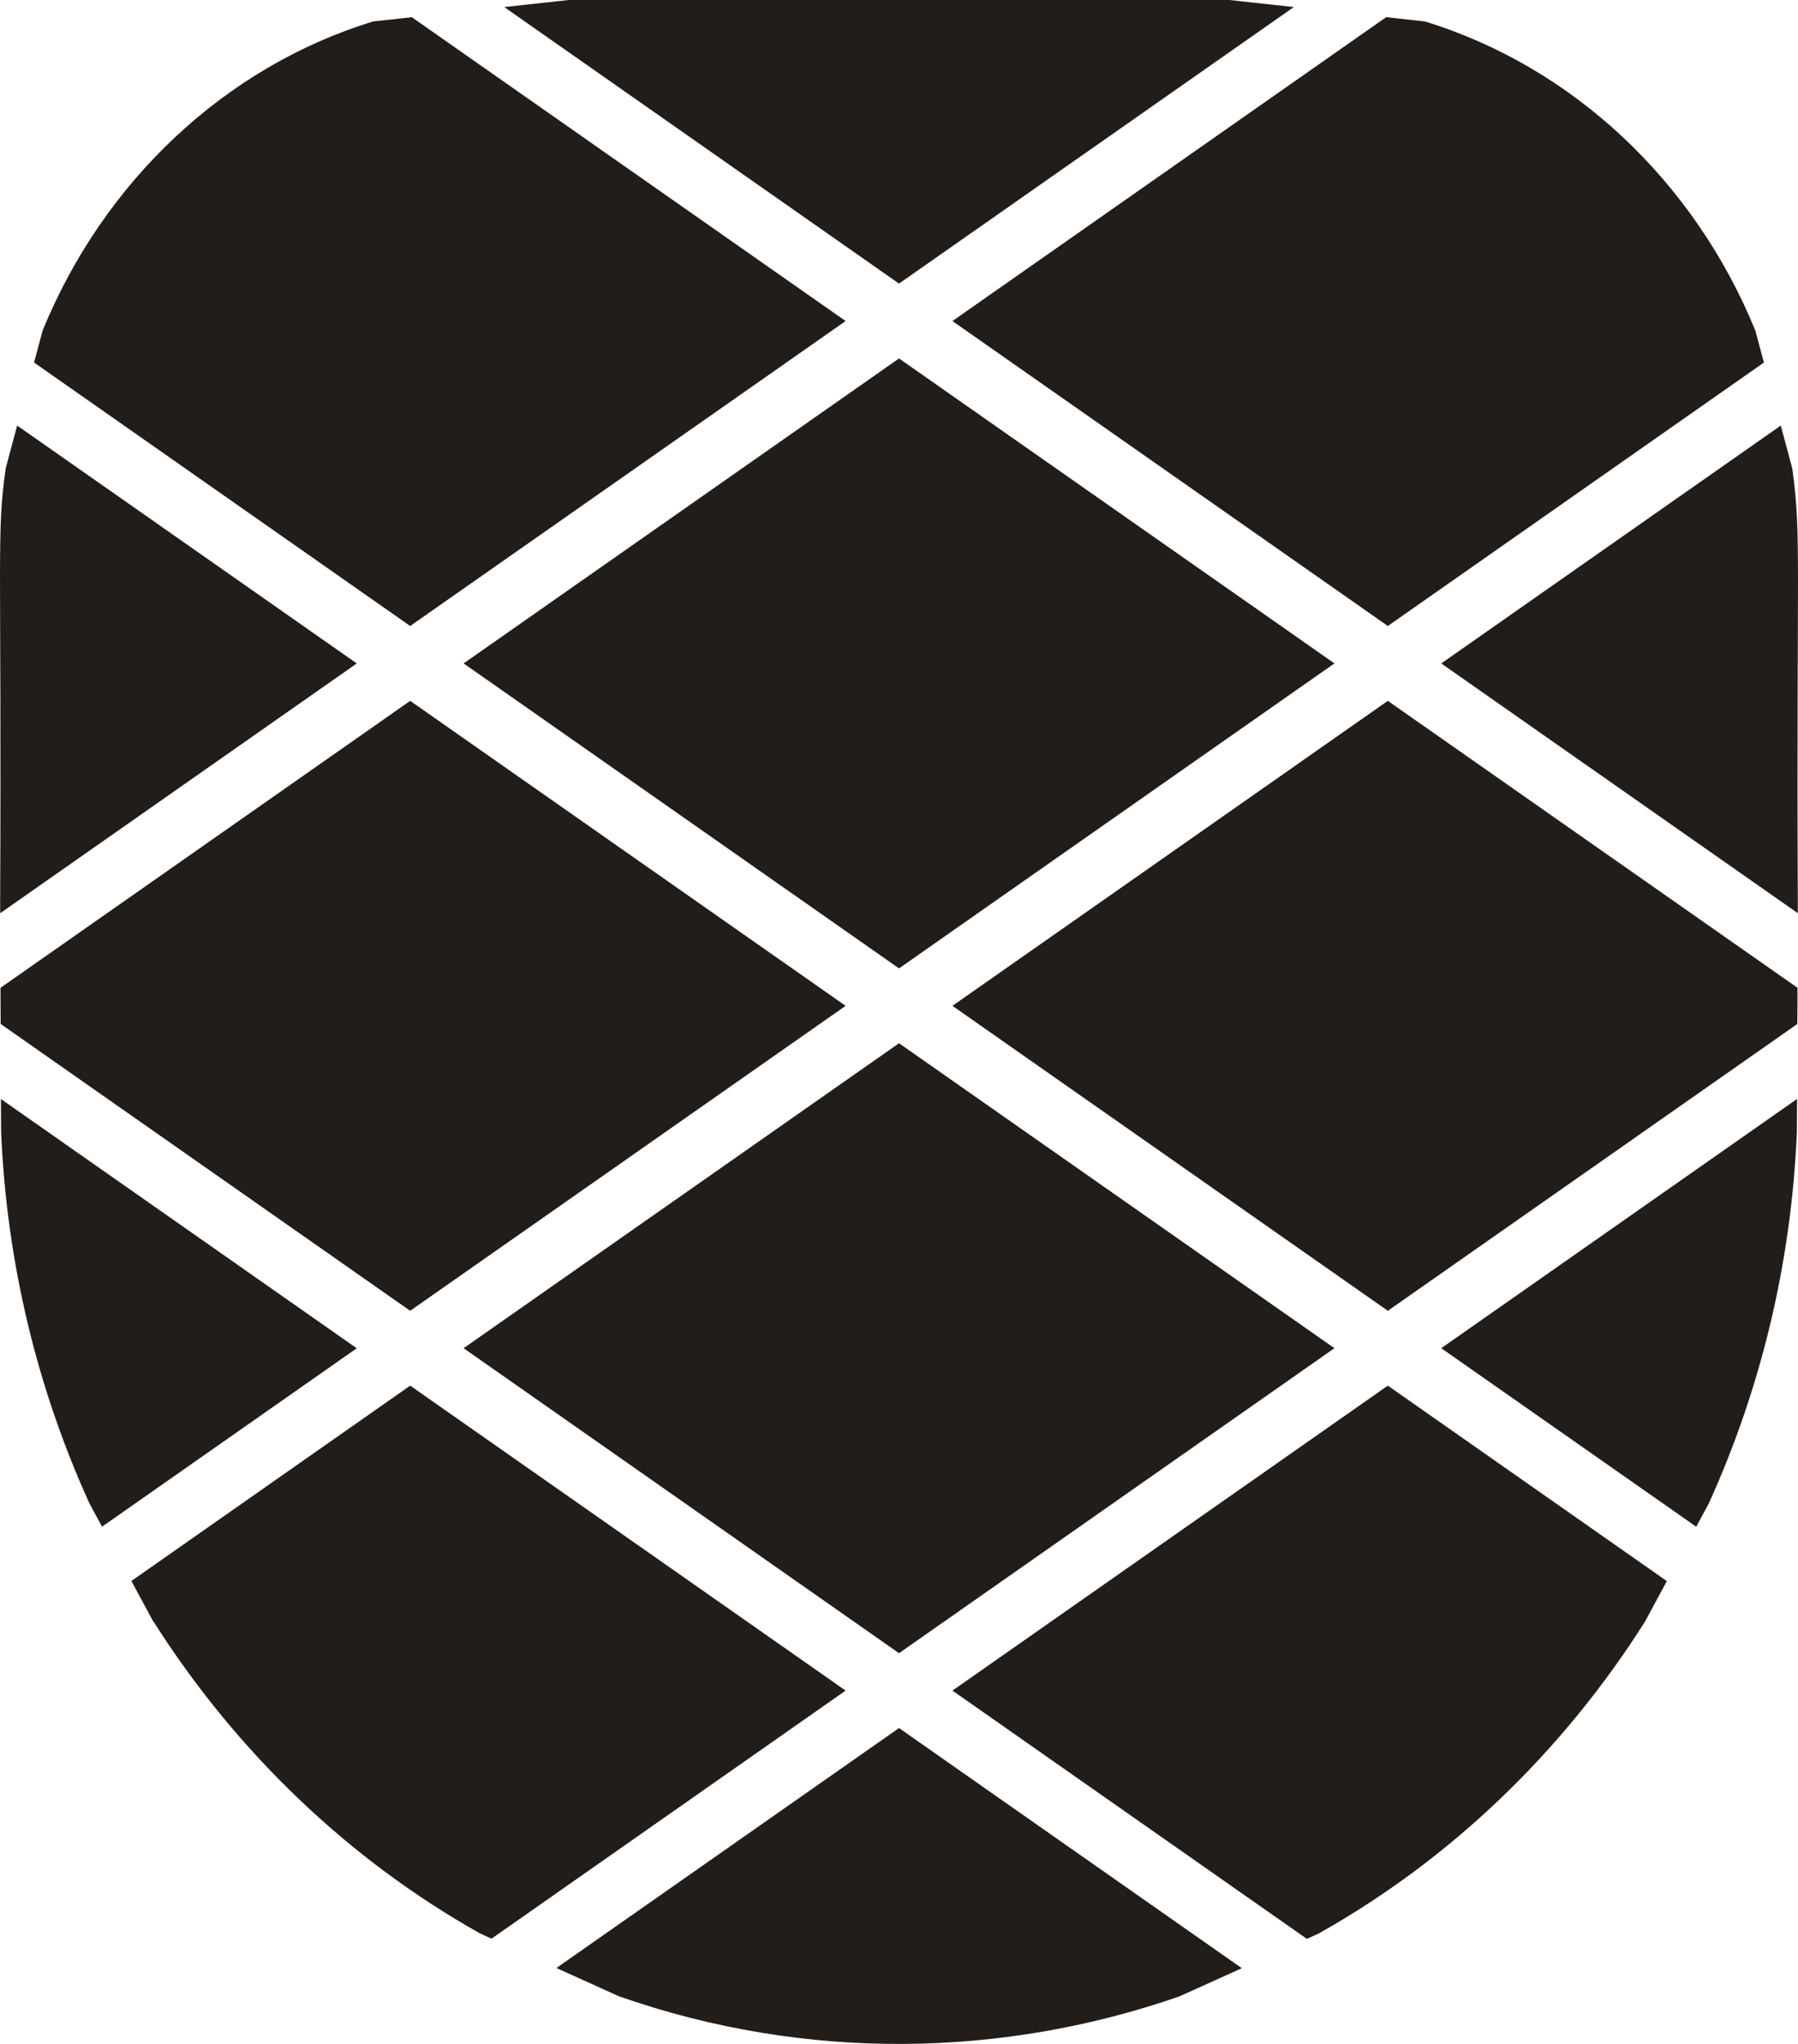 <svg version="1.1" id="图层_1" x="0px" y="0px" width="88px" height="100px" viewBox="0 0 88 100" enable-background="new 0 0 88 100" xml:space="preserve" xmlns="http://www.w3.org/2000/svg" xmlns:xlink="http://www.w3.org/1999/xlink" xmlns:xml="http://www.w3.org/XML/1998/namespace">
  <path fill="#221D19" d="M27.233,96.285l3.063,1.385c9.226,3.229,18.856,2.98,27.418,0.008l3.065-1.383l-16.778-11.75L27.233,96.285z
	 M22.69,65.961l21.311,14.922l21.31-14.922l-21.31-14.92L22.69,65.961z M67.925,30.627l18.406-12.889l-0.418-1.563
	C82.938,8.893,77.005,3.279,69.736,1.049L67.844,0.84L46.616,15.707L67.925,30.627z M6.431,77.35l1.075,1.992h0.011
	c4.049,6.373,9.541,11.637,15.974,15.25l0.566,0.258l17.33-12.137l-21.311-14.92L6.431,77.35z M44.001,47.379l21.31-14.922
	l-21.31-14.92l-21.31,14.92L44.001,47.379z M63.323,0.346L60.169,0c-7.44,0-26.023,0-32.339,0l-3.15,0.346l19.321,13.529
	L63.323,0.346z M80.509,79.342l1.072-1.986l-13.656-9.563l-21.309,14.92l17.346,12.146l0.563-0.254
	C70.979,90.988,76.468,85.721,80.509,79.342z M0.055,55.375c0.272,6.484,1.799,12.635,4.322,18.178l0.616,1.141l12.467-8.729
	L0.046,53.77L0.055,55.375z M0.024,48.33l0.007,1.767l20.044,14.034l21.312-14.92L20.076,34.289L0.024,48.33z M20.076,30.627
	l21.311-14.92L20.156,0.842L18.26,1.049C10.993,3.28,5.062,8.895,2.085,16.176l-0.418,1.561L20.076,30.627z M0.278,22.918
	c-0.459,3.277-0.191,4.051-0.271,21.223l0.004,0.537l17.45-12.219L0.84,20.82L0.278,22.918z M46.616,49.211l21.309,14.92
	l20.043-14.033l0.009-1.77L67.925,34.289L46.616,49.211z M70.54,65.961l12.479,8.734l0.614-1.137
	c2.521-5.548,4.041-11.701,4.313-18.187l0.008-1.604L70.54,65.961z M87.988,44.676l0.003-0.536
	c-0.076-16.655,0.19-17.916-0.271-21.222l-0.563-2.097L70.54,32.459L87.988,44.676z" class="color c1"/>
</svg>